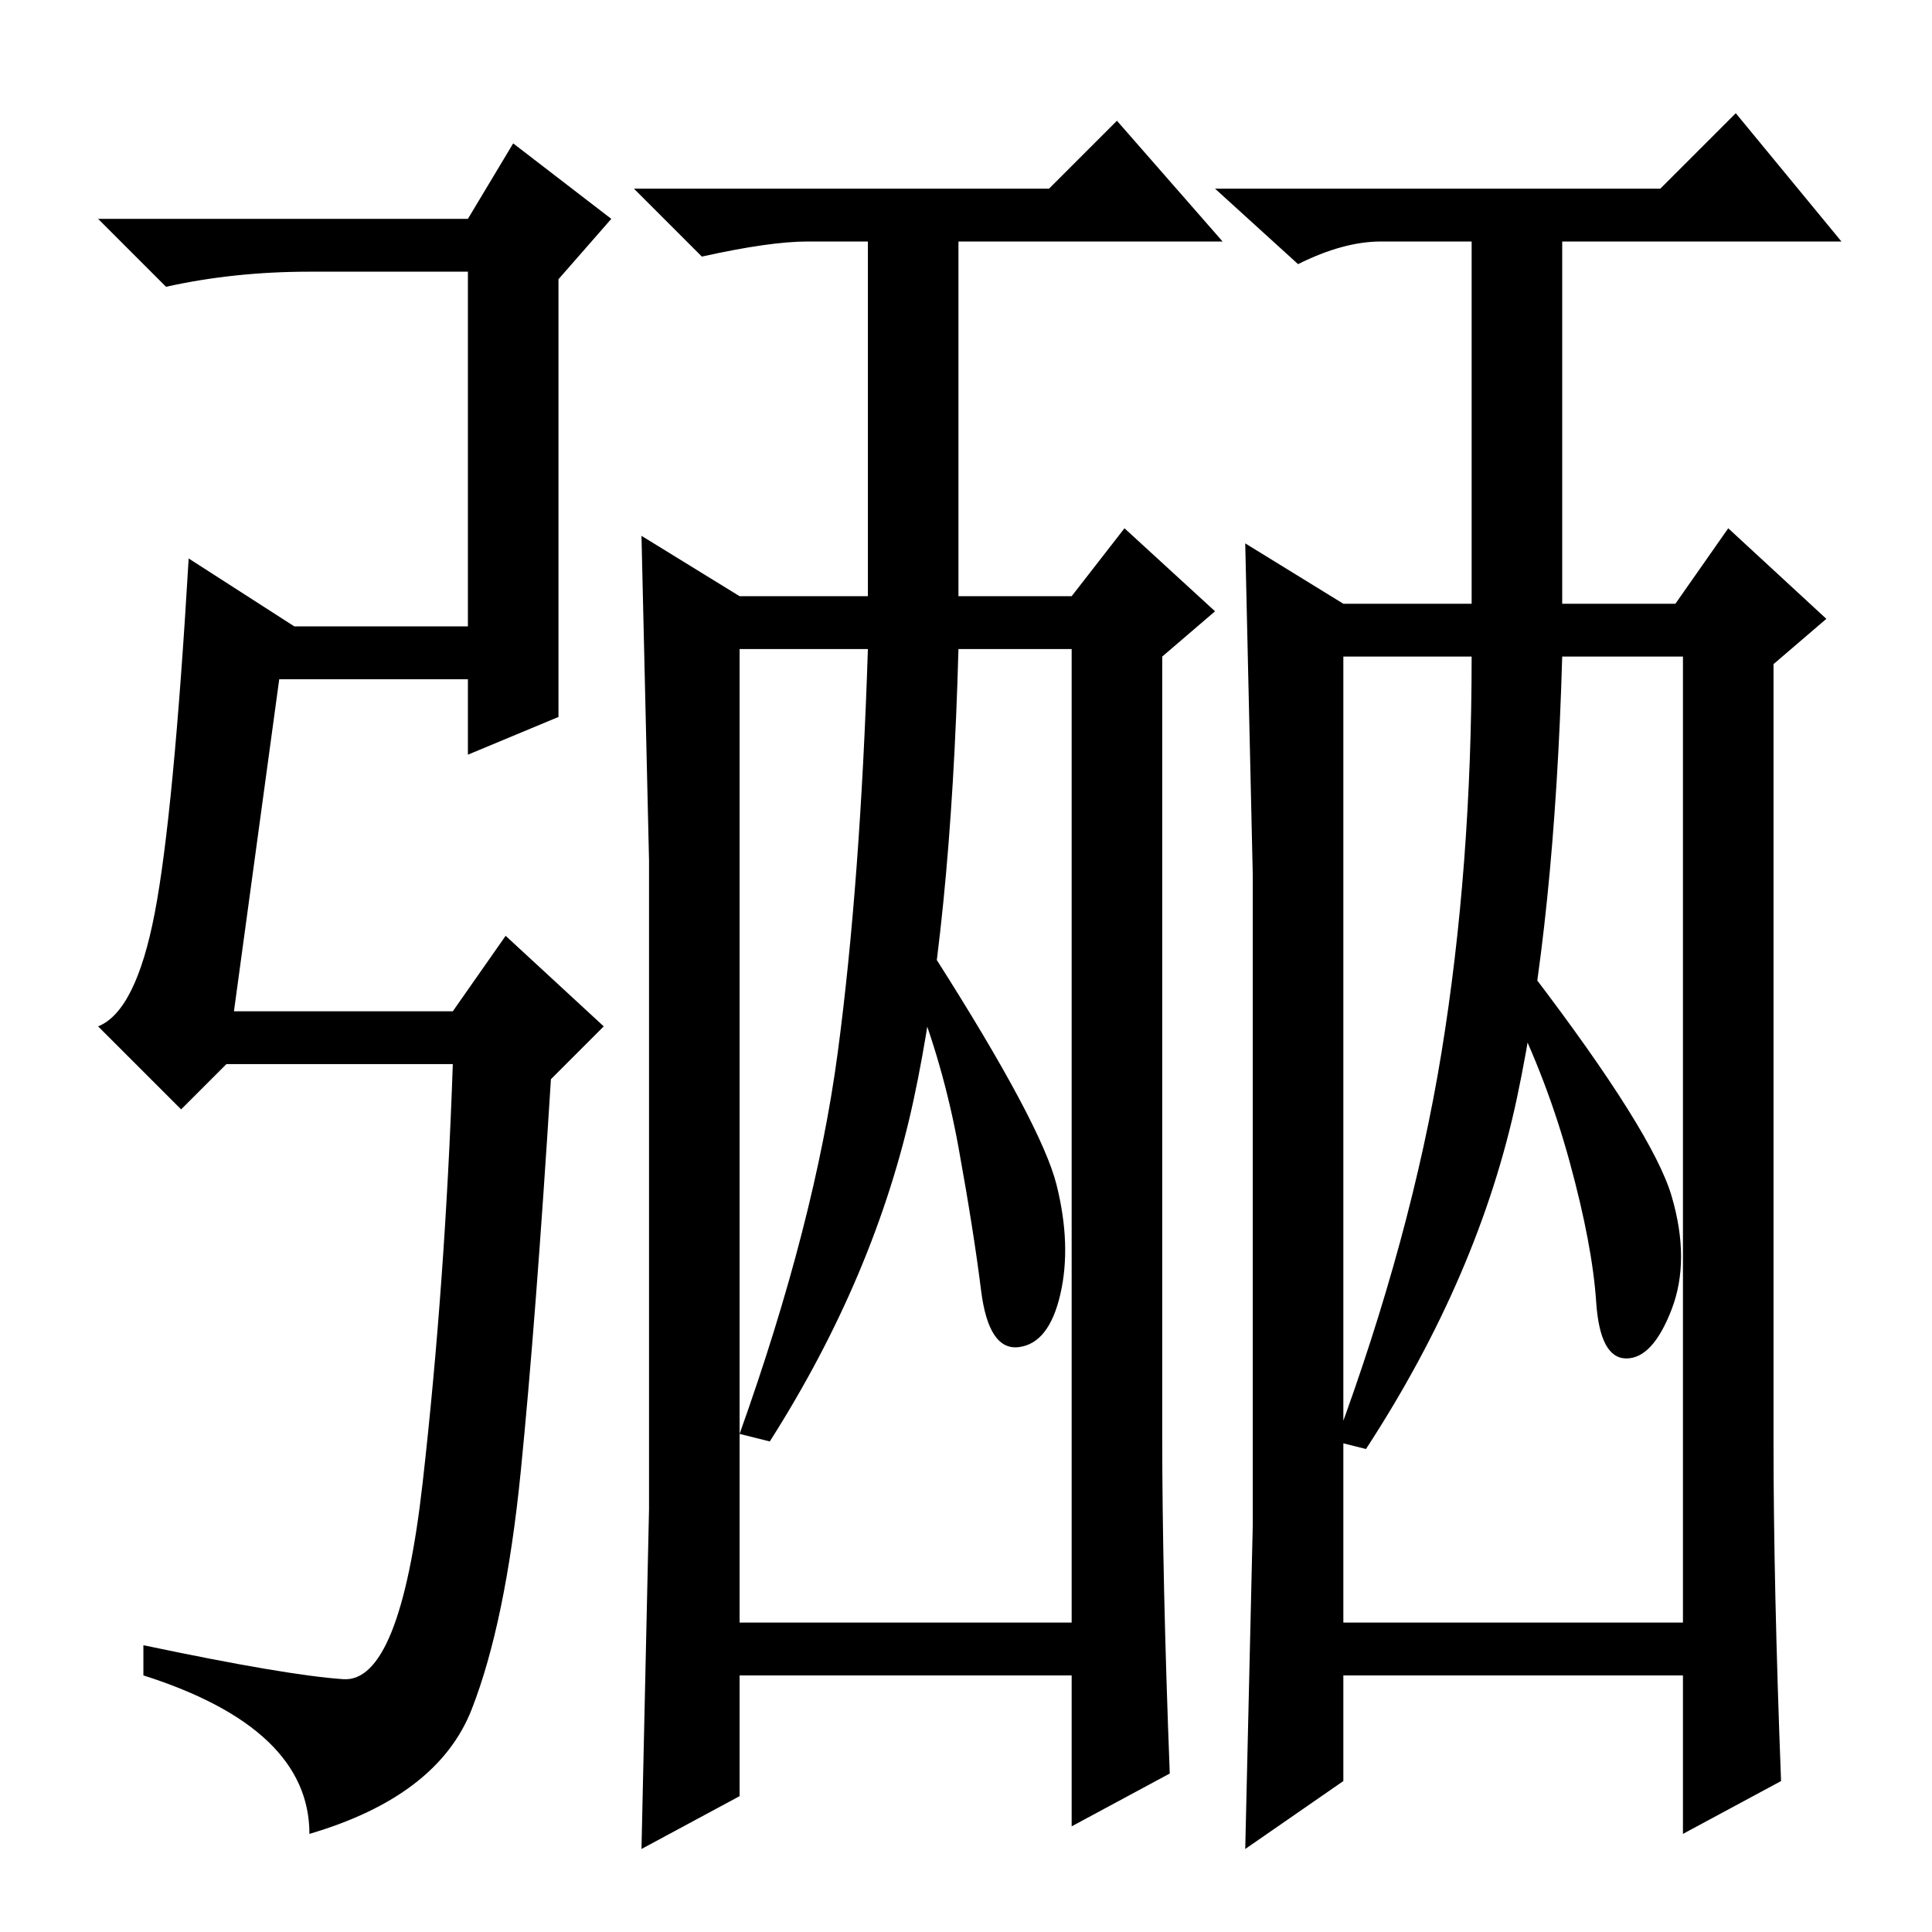 <?xml version="1.0" standalone="no"?>
<!DOCTYPE svg PUBLIC "-//W3C//DTD SVG 1.1//EN" "http://www.w3.org/Graphics/SVG/1.1/DTD/svg11.dtd" >
<svg xmlns="http://www.w3.org/2000/svg" xmlns:xlink="http://www.w3.org/1999/xlink" version="1.1" viewBox="0 -36 256 256">
  <g transform="matrix(1 0 0 -1 0 220)">
   <path fill="currentColor"
d="M62 227l6 10l13 -10l-7 -8v-58l-12 -5v10h-25l-6 -44h29l7 10l13 -12l-7 -7q-2 -32 -4 -52t-6.5 -31.5t-21.5 -16.5q0 14 -22 21v4q19 -4 26.5 -4.5t10.5 26t4 55.5h-30l-6 -6l-11 11q5 2 7.5 15t4.5 47l14 -9h23v47h-21q-10 0 -19 -2l-9 9h49zM142 14v20h-44v-16l-13 -7
l1 45v43v43l-1 43l13 -8h17v47h-8q-5 0 -14 -2l-9 9h55l9 9l14 -16h-35v-47h15l7 9l12 -11l-7 -6v-103q0 -19 1 -45zM121 110q-5 -23 -19 -45l-4 1q10 28 13 50.5t4 53.5h-17v-129h44v129h-15q-1 -37 -6 -60zM140 99q2 -8 0.5 -14.5t-5.5 -7t-5 7.5t-3 19t-6 21l3 4
q14 -22 16 -30zM223 13v21h-45v-14l-13 -9l1 43v43v43l-1 44l13 -8h17v48h-12q-5 0 -11 -3l-11 10h59l10 10l14 -17h-37v-48h15l7 10l13 -12l-7 -6v-103q0 -19 1 -45zM201 110.5q-5 -23.5 -20 -46.5l-4 1q10 27 14 51.5t4 52.5h-17v-128h45v128h-16q-1 -35 -6 -58.5z
M221.5 97.5q2.5 -8.5 0 -15t-6 -6.5t-4 7.5t-3.5 18.5t-8 21l3 4q16 -21 18.5 -29.5z" />
  </g>

</svg>
